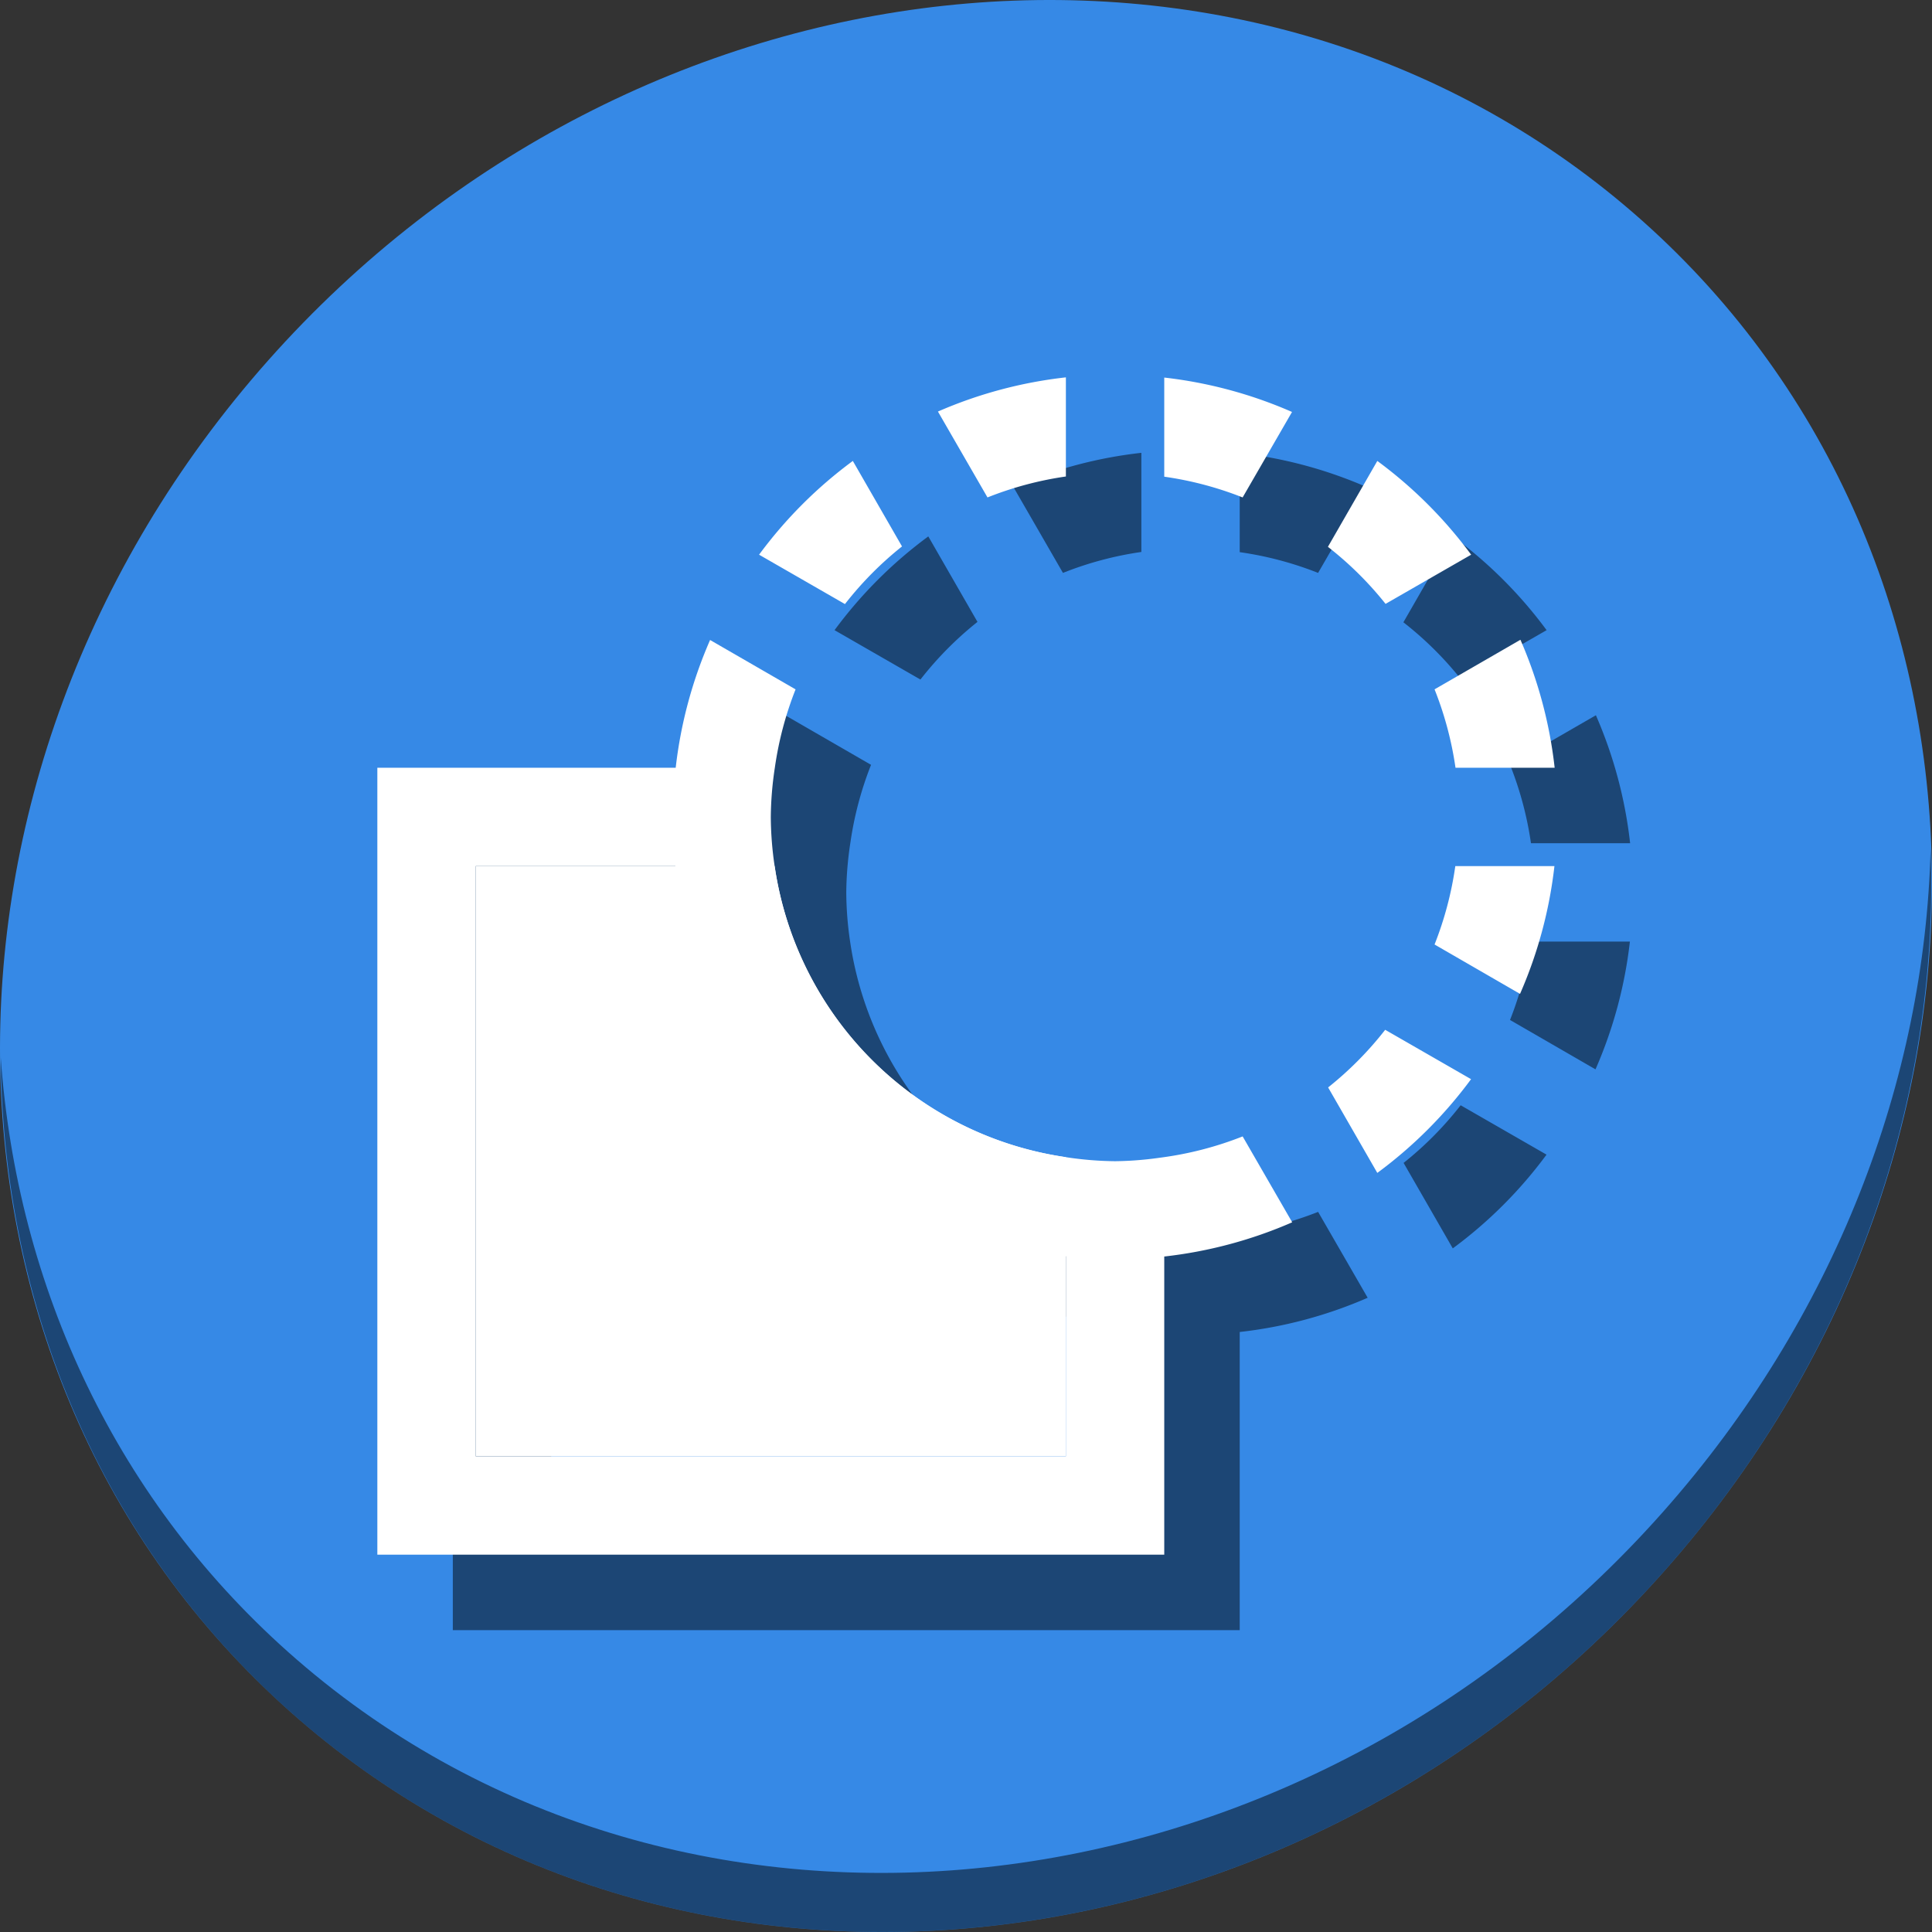<?xml version="1.0" encoding="UTF-8" standalone="no"?>
<svg
   xmlns:dc="http://purl.org/dc/elements/1.1/"
   xmlns:cc="http://creativecommons.org/ns#"
   xmlns:rdf="http://www.w3.org/1999/02/22-rdf-syntax-ns#"
   xmlns:svg="http://www.w3.org/2000/svg"
   xmlns="http://www.w3.org/2000/svg"
   xmlns:sodipodi="http://sodipodi.sourceforge.net/DTD/sodipodi-0.dtd"
   xmlns:inkscape="http://www.inkscape.org/namespaces/inkscape"
   viewBox="0 0 64 64"
   version="1.1"
   id="svg8"
   sodipodi:docname="path-difference.svg"
   width="64"
   height="64"
   inkscape:version="0.92.2 5c3e80d, 2017-08-06">
  <rect x="0" y="0" width="64" height="64" fill="#333333" stroke="none"/>
  <sodipodi:namedview
     pagecolor="#ffffff"
     bordercolor="#666666"
     borderopacity="1"
     objecttolerance="10"
     gridtolerance="10"
     guidetolerance="10"
     inkscape:pageopacity="0"
     inkscape:pageshadow="2"
     inkscape:window-width="1366"
     inkscape:window-height="717"
     id="namedview10"
     showgrid="false"
     inkscape:zoom="3.6875"
     inkscape:cx="44.041822"
     inkscape:cy="53.492619"
     inkscape:window-x="0"
     inkscape:window-y="24"
     inkscape:window-maximized="1"
     inkscape:current-layer="svg8" />
  <defs
     id="defs3051">
    <style
       type="text/css"
       id="current-color-scheme">
      .ColorScheme-Text {
        color:#4d4d4d;
      }
      </style>
  </defs>
  <g
     id="g853"
     transform="matrix(0.125,0,0,0.125,2.8323279e-7,56)">
    <path
       id="path1148"
       d="m 432.913,-391.526 c 102.193,88.575 105.827,249.7 8.117,359.899 C 343.32,78.572 181.28,96.101 79.087,7.526 -23.106,-81.049 -26.74,-242.174 70.97,-352.373 168.68,-462.572 330.72,-480.101 432.913,-391.526 Z"
       inkscape:connector-curvature="0"
       style="fill:#3689e6;fill-opacity:1;stroke-width:11.11" />
    <path
       id="path1150"
       d="m 511.635,-223.096 c -1.551,61.312 -25.161,124.155 -70.966,175.814 C 342.959,62.917 180.919,80.446 78.726,-8.129 30.827,-49.644 4.497,-107.077 0.194,-167.771 0.799,-101.415 27.117,-37.518 79.079,7.519 181.271,96.094 343.32,78.556 441.022,-31.634 490.727,-87.692 514.027,-156.925 511.635,-223.096 Z"
       inkscape:connector-curvature="0"
       style="opacity:1;fill:#000000;fill-opacity:0.49;stroke-width:11.11" />
    <path
       style="color:#4d4d4d;fill:#000000;fill-opacity:0.49;stroke:none;stroke-width:26.067"
       d="m 302.471,-327.996 a 117.303,117.303 0 0 0 -33.908,9.062 l 13.132,22.759 a 91.236,91.236 0 0 1 20.776,-5.551 z m 26.067,0.047 v 26.276 a 91.236,91.236 0 0 1 20.772,5.499 l 13.089,-22.651 a 117.303,117.303 0 0 0 -33.861,-9.118 m -82.53,22.096 a 117.303,117.303 0 0 0 -24.845,24.845 l 22.76,13.086 a 91.236,91.236 0 0 1 15.119,-15.275 z m 138.991,0.004 -13.086,22.757 a 91.236,91.236 0 0 1 15.275,15.119 l 22.679,-13.033 A 117.303,117.303 0 0 0 385.001,-305.847 m 37.928,47.394 -22.757,13.138 a 91.236,91.236 0 0 1 5.551,20.776 H 432 a 117.303,117.303 0 0 0 -9.069,-33.908 m -214.75,0.052 a 117.303,117.303 0 0 0 -9.113,33.857 H 120 V -16 h 208.539 v -79.01 a 117.303,117.303 0 0 0 33.908,-9.069 l -13.132,-22.759 a 91.236,91.236 0 0 1 -21.998,5.653 91.236,91.236 0 0 1 -6.72,0.713 91.236,91.236 0 0 1 -5.091,0.203 91.236,91.236 0 0 1 -13.034,-1.069 91.236,91.236 0 0 1 -77.184,-77.133 91.236,91.236 0 0 1 -1.018,-13.034 91.236,91.236 0 0 1 1.069,-13.034 91.236,91.236 0 0 1 5.498,-20.772 z m -62.114,59.924 h 52.917 a 117.303,117.303 0 0 0 103.487,103.404 v 53 H 146.067 Z m 259.604,0 a 91.236,91.236 0 0 1 -5.499,20.772 l 22.651,13.089 a 117.303,117.303 0 0 0 9.118,-33.861 z m -18.583,43.378 a 91.236,91.236 0 0 1 -15.121,15.274 l 13.033,22.653 a 117.303,117.303 0 0 0 24.846,-24.842 z"
       class="ColorScheme-Text"
       id="path846"
       inkscape:connector-curvature="0" />
    <path
       inkscape:connector-curvature="0"
       id="path4"
       class="ColorScheme-Text"
       d="m 282.471,-347.996 a 117.303,117.303 0 0 0 -33.908,9.062 l 13.132,22.759 a 91.236,91.236 0 0 1 20.776,-5.551 z m 26.067,0.047 v 26.276 a 91.236,91.236 0 0 1 20.772,5.499 l 13.089,-22.651 a 117.303,117.303 0 0 0 -33.861,-9.118 m -82.53,22.096 a 117.303,117.303 0 0 0 -24.845,24.845 l 22.76,13.086 a 91.236,91.236 0 0 1 15.119,-15.275 z m 138.991,0.004 -13.086,22.757 a 91.236,91.236 0 0 1 15.275,15.119 l 22.679,-13.033 A 117.303,117.303 0 0 0 365.001,-325.847 m 37.928,47.394 -22.757,13.138 a 91.236,91.236 0 0 1 5.551,20.776 H 412 a 117.303,117.303 0 0 0 -9.069,-33.908 m -214.75,0.052 a 117.303,117.303 0 0 0 -9.113,33.857 H 100 V -36 h 208.539 v -79.01 a 117.303,117.303 0 0 0 33.908,-9.069 l -13.132,-22.759 a 91.236,91.236 0 0 1 -21.998,5.653 91.236,91.236 0 0 1 -6.72,0.713 91.236,91.236 0 0 1 -5.091,0.203 91.236,91.236 0 0 1 -13.034,-1.069 91.236,91.236 0 0 1 -77.184,-77.133 91.236,91.236 0 0 1 -1.018,-13.034 91.236,91.236 0 0 1 1.069,-13.034 91.236,91.236 0 0 1 5.498,-20.772 z m -62.114,59.924 h 52.917 a 117.303,117.303 0 0 0 103.487,103.404 v 53 H 126.067 Z m 259.604,0 a 91.236,91.236 0 0 1 -5.499,20.772 l 22.651,13.089 a 117.303,117.303 0 0 0 9.118,-33.861 z m -18.583,43.378 a 91.236,91.236 0 0 1 -15.121,15.274 l 13.033,22.653 a 117.303,117.303 0 0 0 24.846,-24.842 z"
       style="color:#4d4d4d;fill:#ffffff;fill-opacity:1;stroke:none;stroke-width:26.067" />
    <path
       inkscape:connector-curvature="0"
       id="path6"
       class="ColorScheme-Text"
       d="m 126.067,-218.474 v 156.404 h 156.404 v -79.271 a 91.236,91.236 0 0 1 -77.184,-77.133 z"
       style="color:#4d4d4d;fill:#ffffff;fill-opacity:1;stroke:none;stroke-width:26.067" />
  </g>
</svg>
